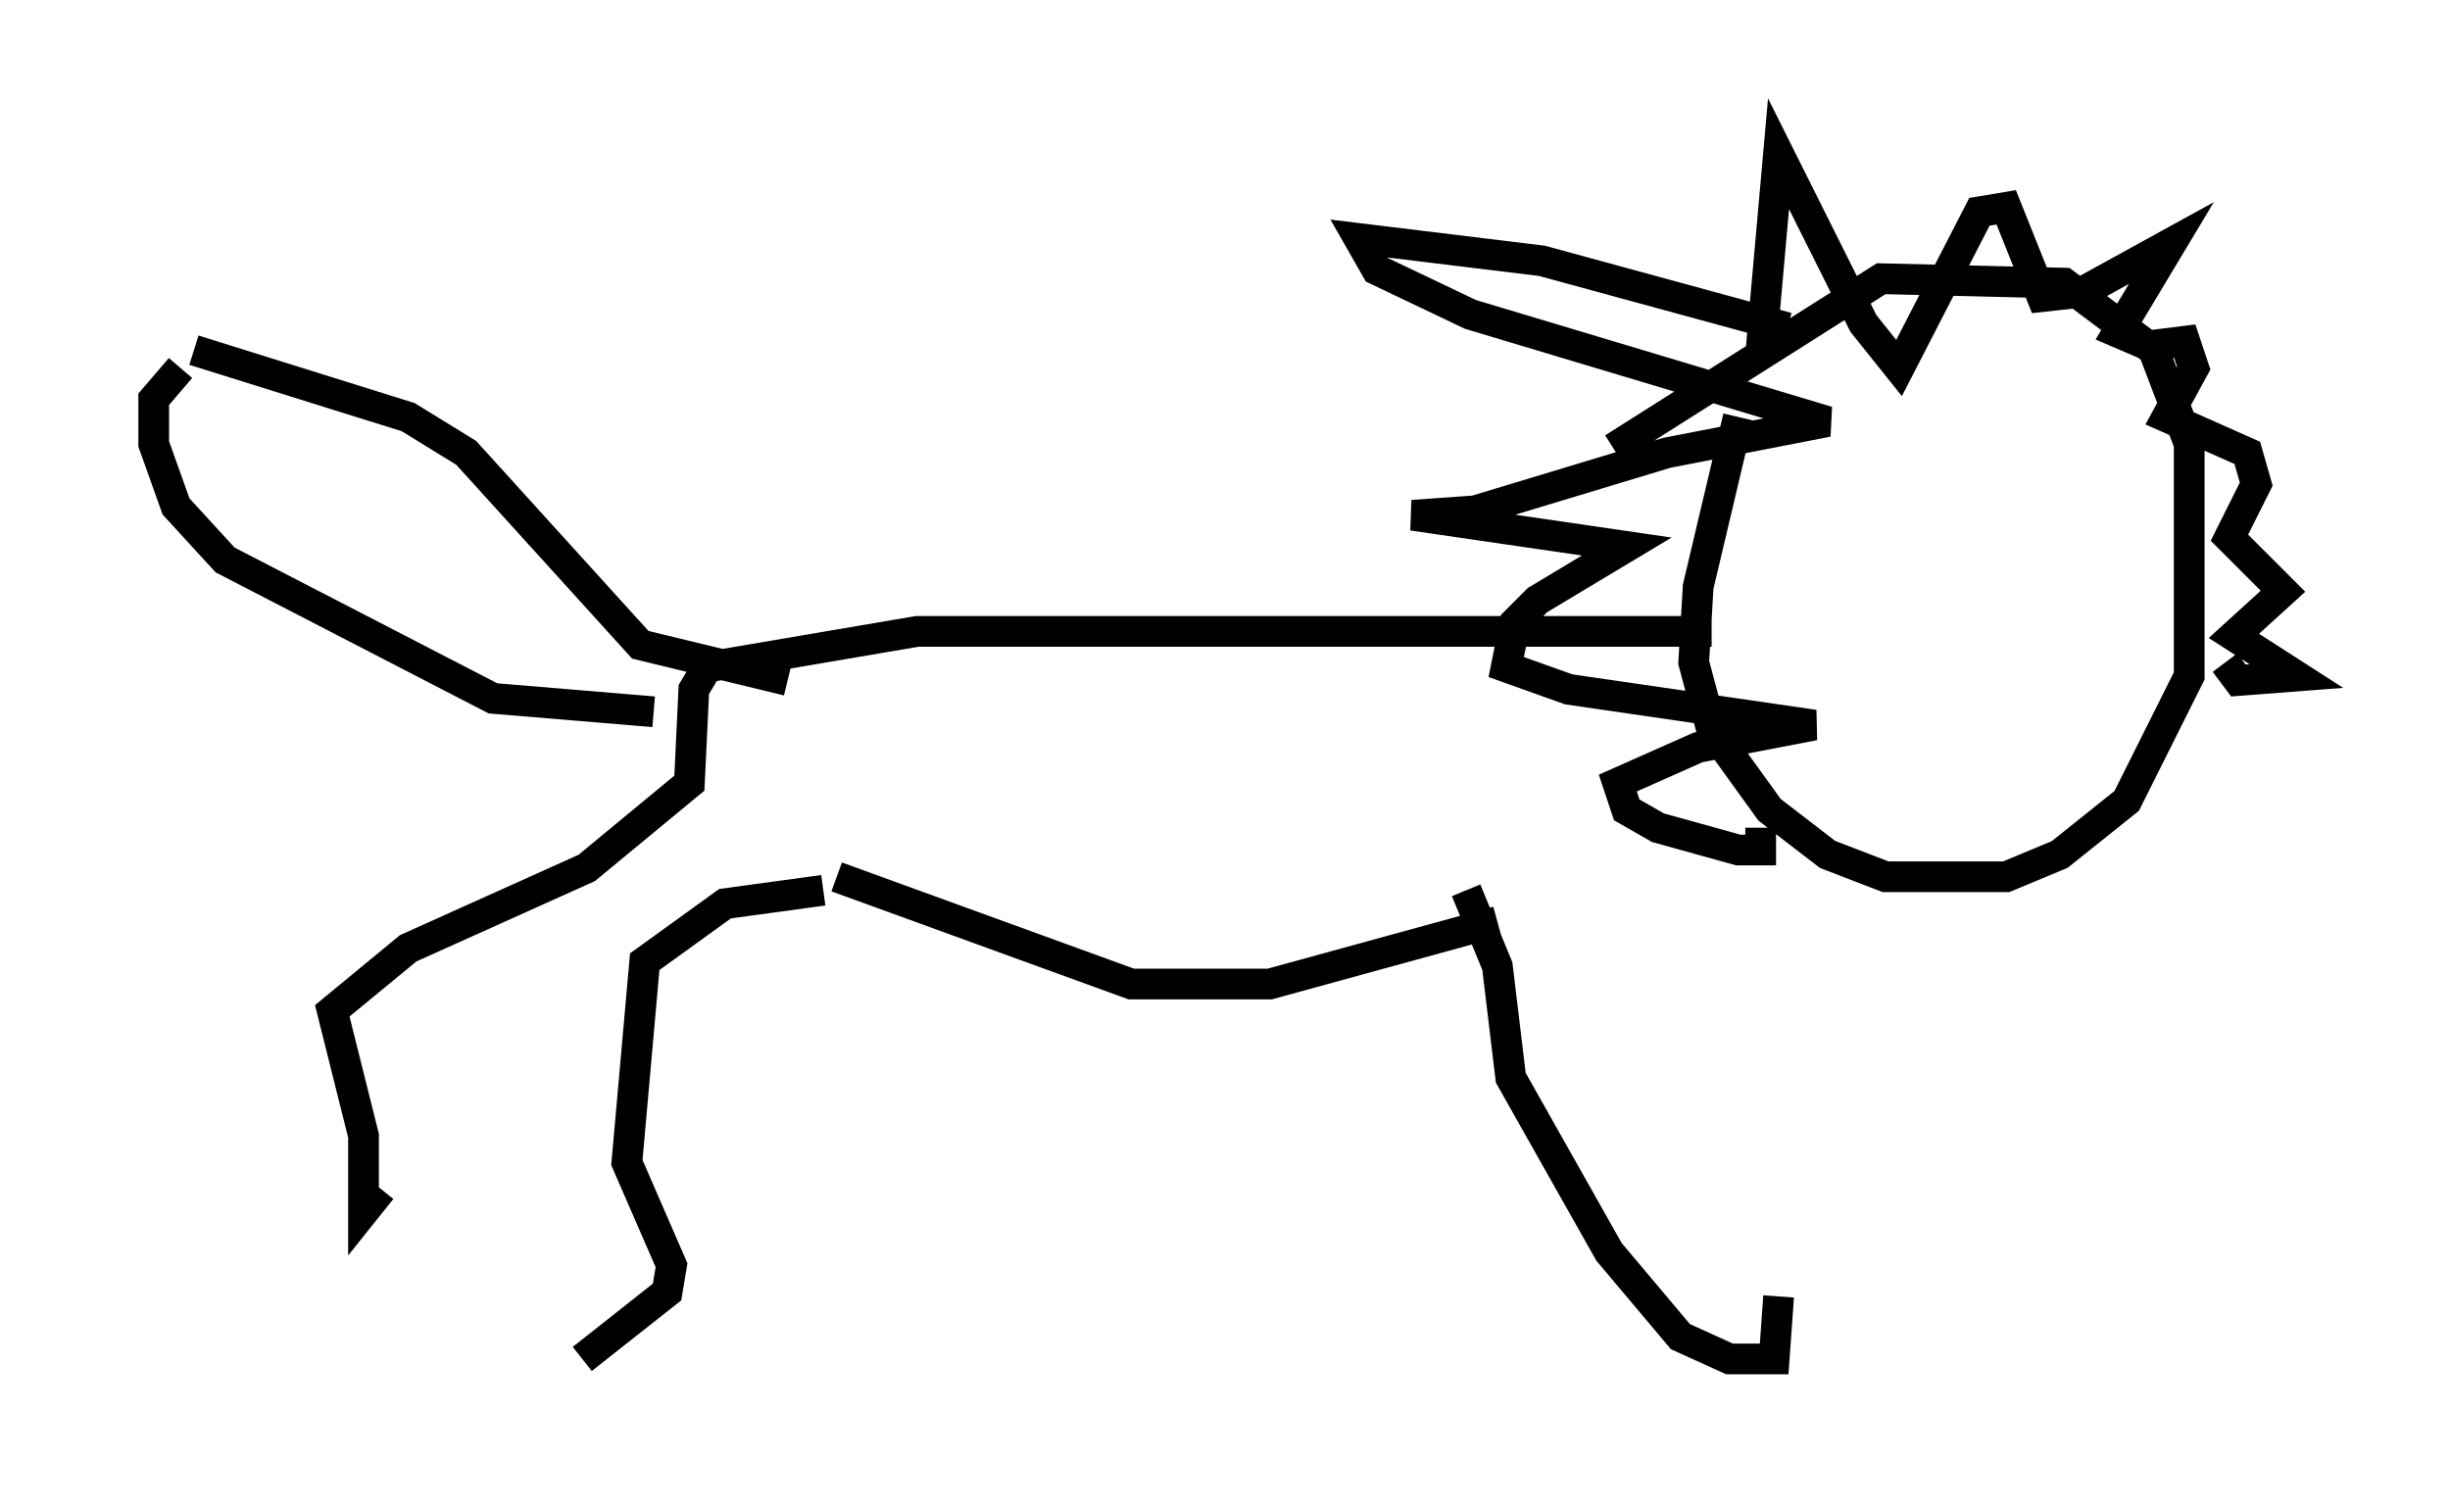 <?xml version="1.0" encoding="utf-8" ?>
<svg baseProfile="full" height="49.218" version="1.1" width="79.721" xmlns="http://www.w3.org/2000/svg" xmlns:ev="http://www.w3.org/2001/xml-events" xmlns:xlink="http://www.w3.org/1999/xlink"><defs /><rect fill="white" height="49.218" width="79.721" x="0" y="0" /><path d="M57.29, 12.698 m-0.726, 0.872 l-1.307, 5.52 -0.145, 2.469 l0.581, 2.179 1.888, 2.615 l1.888, 1.453 1.888, 0.726 l3.922, 0.0 1.743, -0.726 l2.179, -1.743 2.034, -4.067 l0.0, -7.553 -1.162, -3.05 l-2.905, -2.179 -5.955, -0.145 l-8.715, 5.52 m5.665, -3.922 l-7.989, -2.179 -5.955, -0.726 l0.581, 1.017 3.05, 1.453 l11.62, 3.486 -5.229, 1.017 l-6.246, 1.888 -2.034, 0.145 l6.972, 1.017 -2.905, 1.743 l-0.726, 0.726 -0.291, 1.453 l2.034, 0.726 7.989, 1.162 l-3.777, 0.726 -2.615, 1.162 l0.291, 0.872 1.017, 0.581 l2.615, 0.726 0.726, 0.0 l0.0, -0.726 m0.0, -15.397 l0.581, -6.536 2.76, 5.52 l1.162, 1.453 2.615, -5.084 l0.872, -0.145 1.162, 2.905 l1.307, -0.145 2.905, -1.598 l-1.743, 2.905 1.017, 0.436 l1.162, -0.145 0.291, 0.872 l-0.872, 1.598 2.615, 1.162 l0.291, 1.017 -0.872, 1.743 l1.743, 1.743 -1.598, 1.453 l2.034, 1.307 -1.888, 0.145 l-0.436, -0.581 m-16.704, -1.017 l-25.855, 0.0 -6.827, 1.162 l-0.436, 0.726 -0.145, 3.05 l-3.341, 2.76 -5.81, 2.615 l-2.469, 2.034 1.017, 4.067 l0.0, 2.469 0.581, -0.726 m8.86, -15.542 l-5.229, -0.436 -8.715, -4.503 l-1.598, -1.743 -0.726, -2.034 l0.0, -1.453 0.872, -1.017 m0.436, -0.581 l6.972, 2.179 1.888, 1.162 l5.665, 6.246 4.793, 1.162 m1.162, 6.827 l-3.196, 0.436 -2.615, 1.888 l-0.581, 6.536 1.453, 3.341 l-0.145, 0.872 -2.76, 2.179 m8.279, -15.687 l9.587, 3.486 4.503, 0.0 l7.408, -2.034 m-1.017, -1.017 l1.017, 2.469 0.436, 3.631 l3.196, 5.665 2.324, 2.76 l1.598, 0.726 1.453, 0.0 l0.145, -2.034 m-8.279, -12.201 " fill="none" stroke="black" stroke-width="1" /></svg>